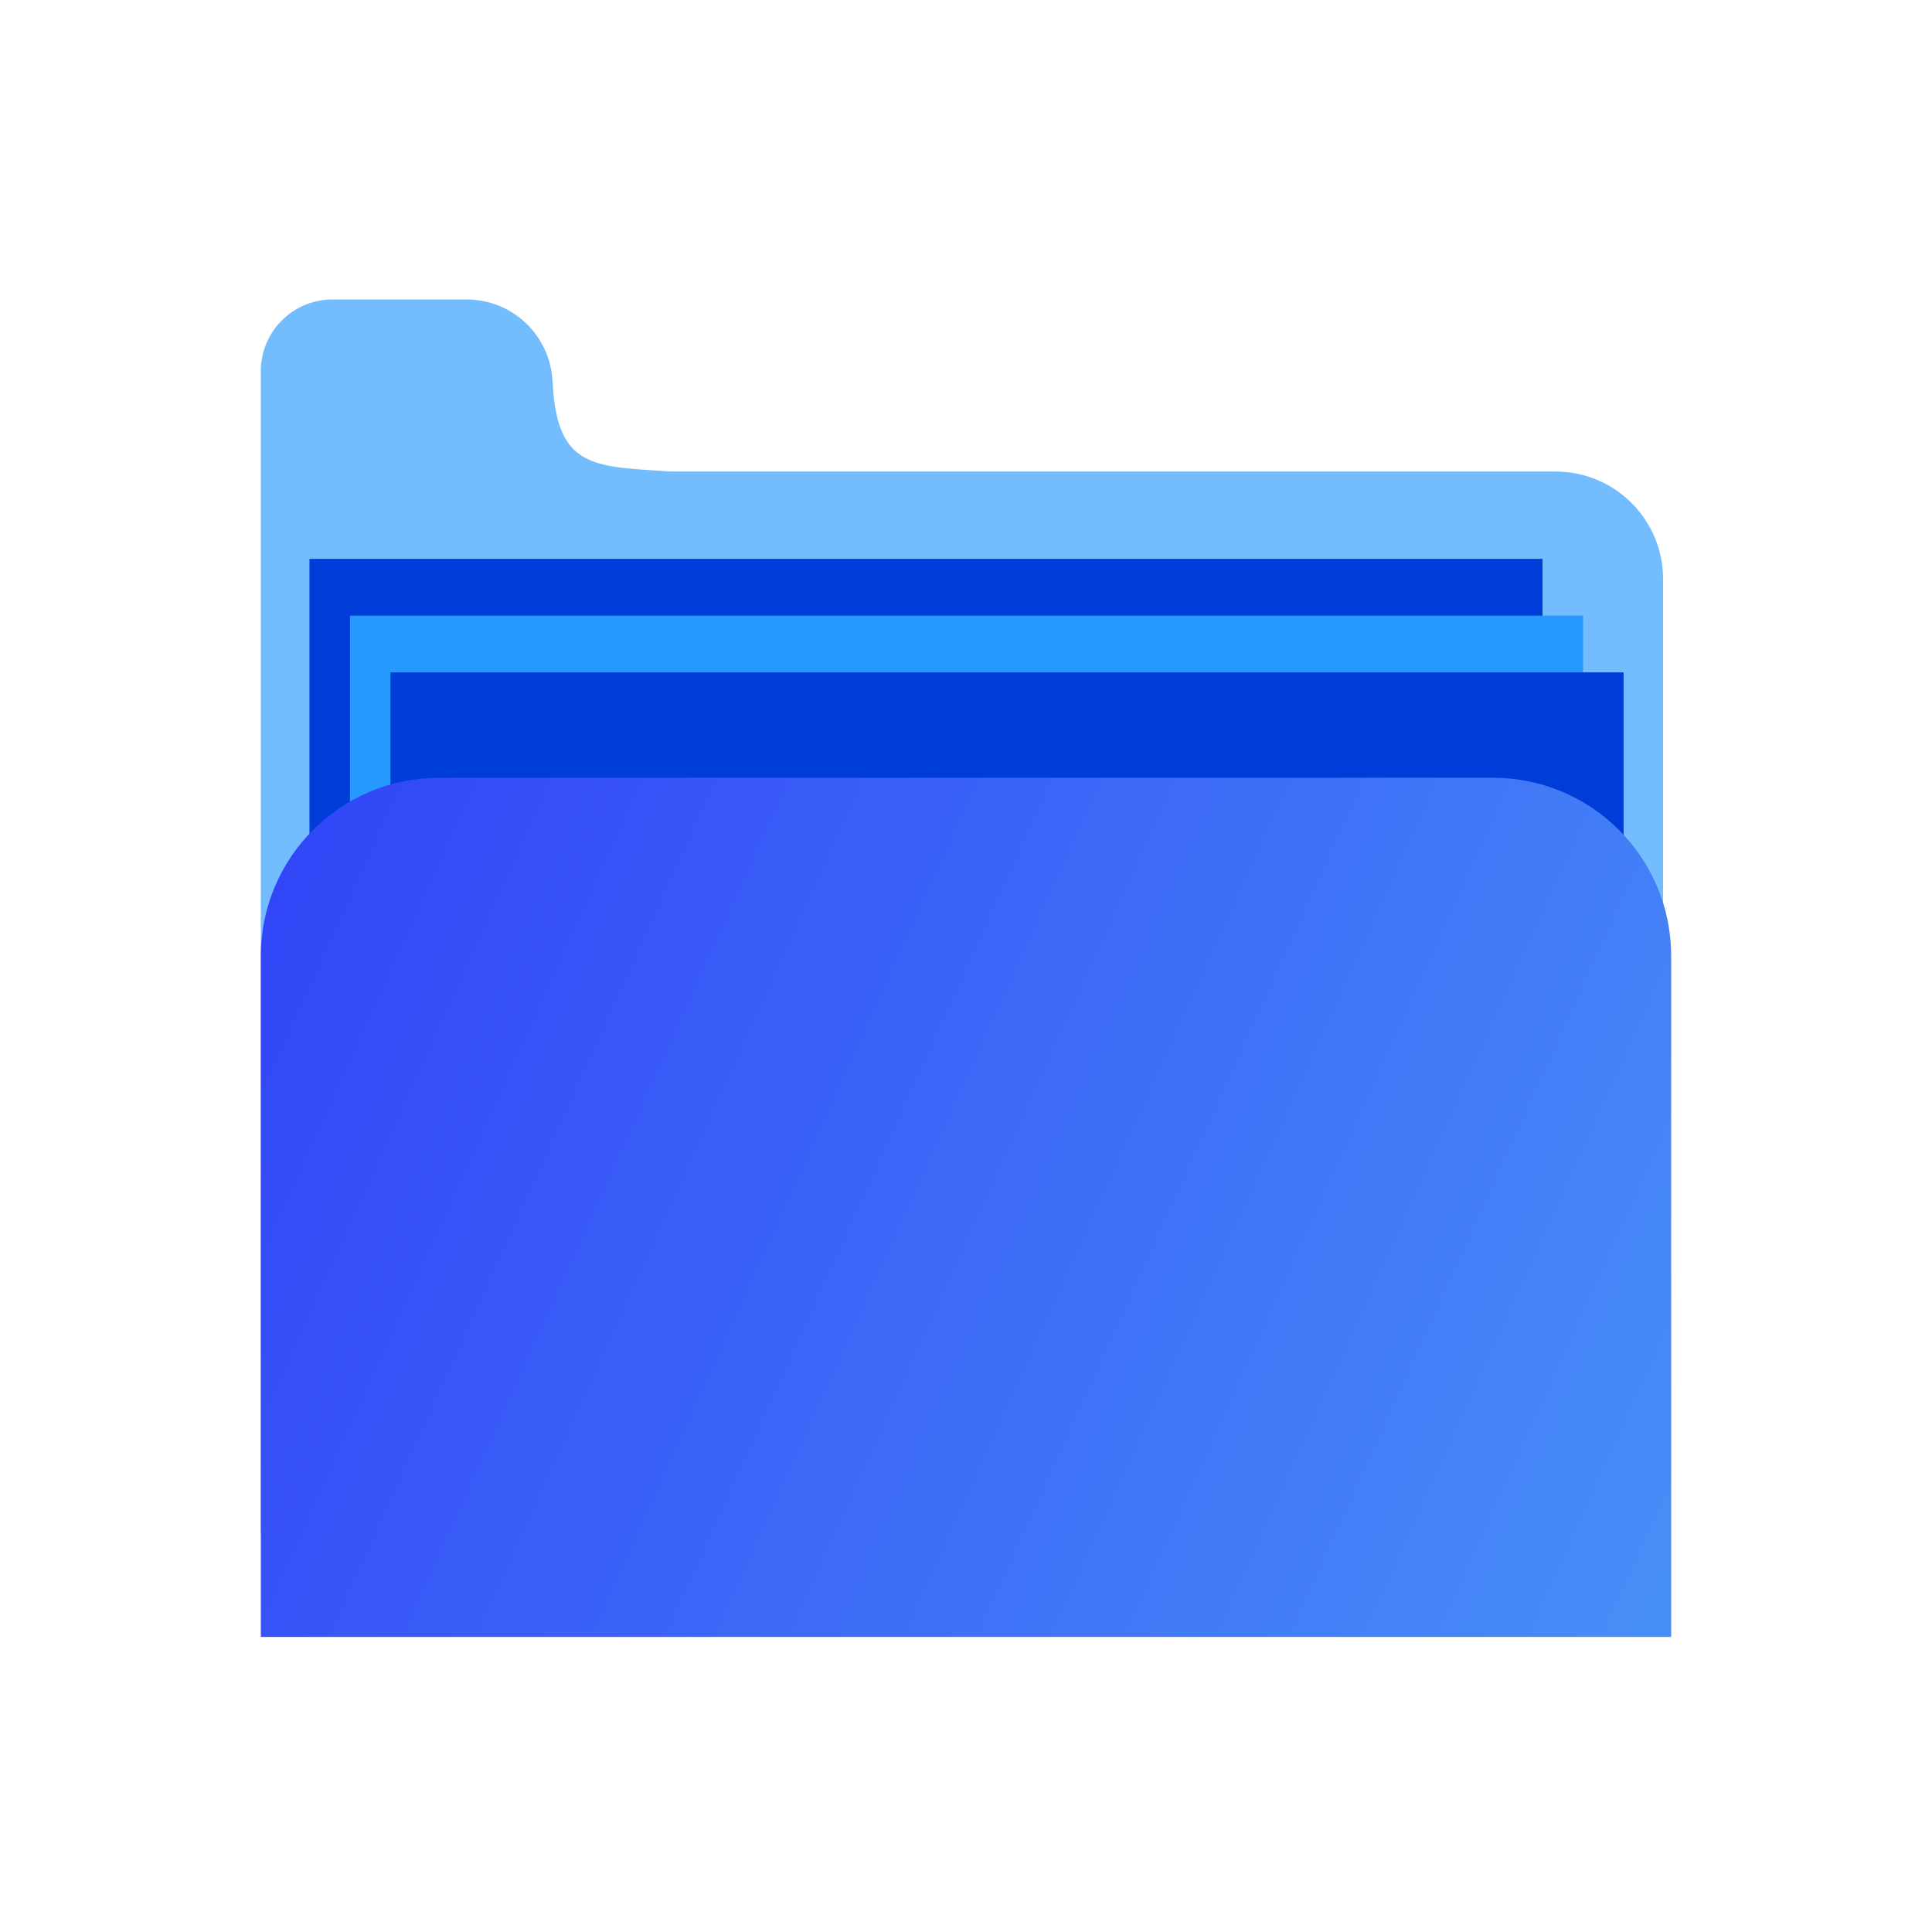 <svg width="200" height="200" viewBox="0 0 200 200" fill="none" xmlns="http://www.w3.org/2000/svg">
<path fill-rule="evenodd" clip-rule="evenodd" d="M34.419 31C30.322 31 27 34.322 27 38.419V48.813V49.46V158.015C27 164.161 31.983 169.144 38.129 169.144H161.032C167.178 169.144 172.161 164.161 172.161 158.015V59.942C172.161 53.795 167.178 48.813 161.032 48.813H69.402L69.403 48.81C68.953 48.779 68.517 48.751 68.094 48.724L68.094 48.724C61.045 48.274 57.563 48.051 57.207 39.39L57.195 39.447C56.958 34.742 53.068 31 48.304 31H34.419Z" fill="#73BDFF"/>
<rect x="32.034" y="57.855" width="127.648" height="98.416" fill="#003CD7"/>
<rect x="36.23" y="63.73" width="127.648" height="98.416" fill="#2699FF"/>
<rect x="40.425" y="69.606" width="127.648" height="98.416" fill="#003CD7"/>
<path d="M27 98.972C27 88.776 35.265 80.512 45.46 80.512H154.54C164.735 80.512 173 88.776 173 98.972V169.454H27V98.972Z" fill="url(#paint0_linear_318_1310)"/>
<defs>
<linearGradient id="paint0_linear_318_1310" x1="30.973" y1="85.393" x2="177.633" y2="151.6" gradientUnits="userSpaceOnUse">
<stop stop-color="#3246F7"/>
<stop offset="1" stop-color="#478DF7"/>
</linearGradient>
</defs>
</svg>
